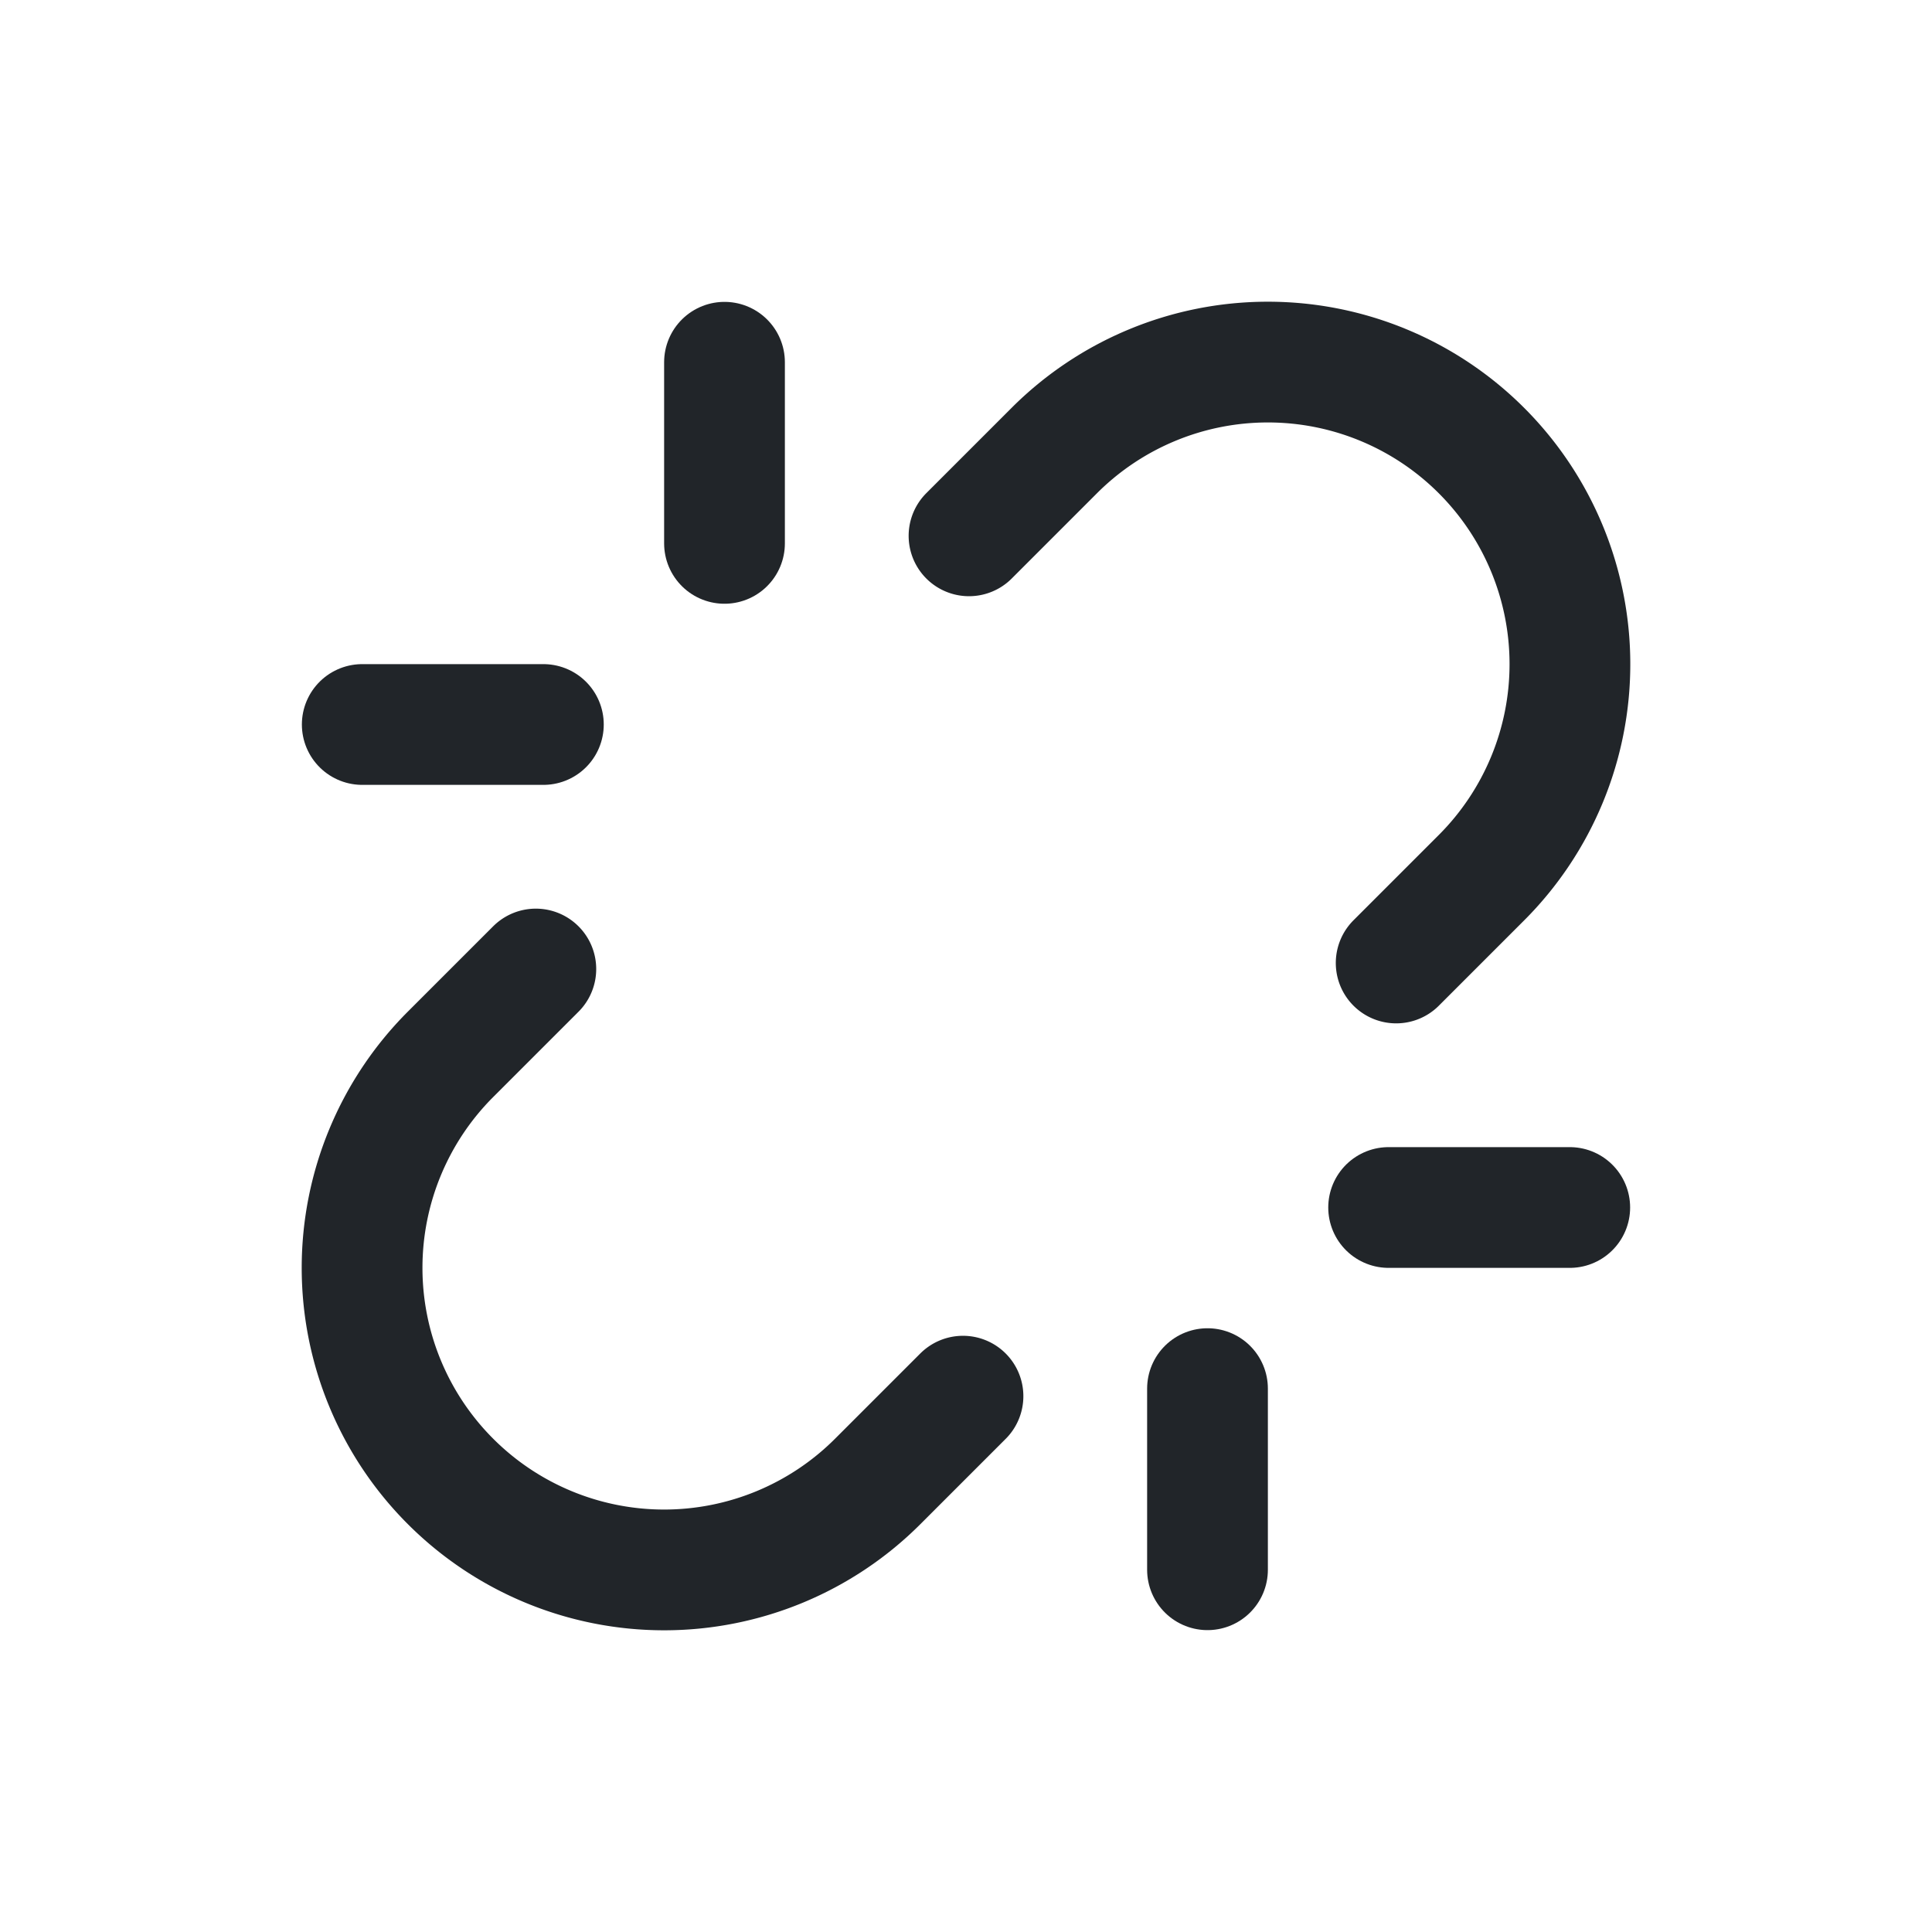 <svg xmlns="http://www.w3.org/2000/svg" width="192" height="192" fill="#212529" viewBox="0 0 256 256"><rect width="256" height="256" fill="none"></rect><line x1="96" y1="72" x2="96" y2="48" fill="none" stroke="#212529" stroke-linecap="round" stroke-linejoin="round" stroke-width="16"></line><line x1="160" y1="208" x2="160" y2="184" fill="none" stroke="#212529" stroke-linecap="round" stroke-linejoin="round" stroke-width="16"></line><line x1="72" y1="96" x2="48" y2="96" fill="none" stroke="#212529" stroke-linecap="round" stroke-linejoin="round" stroke-width="16"></line><line x1="208" y1="160" x2="184" y2="160" fill="none" stroke="#212529" stroke-linecap="round" stroke-linejoin="round" stroke-width="16"></line><path d="M71,128.4,59.7,139.7a40,40,0,0,0,56.6,56.6L127.6,185" fill="none" stroke="#212529" stroke-linecap="round" stroke-linejoin="round" stroke-width="16"></path><path d="M185,127.6l11.3-11.3a40,40,0,0,0-56.6-56.6L128.4,71" fill="none" stroke="#212529" stroke-linecap="round" stroke-linejoin="round" stroke-width="16"></path></svg>
